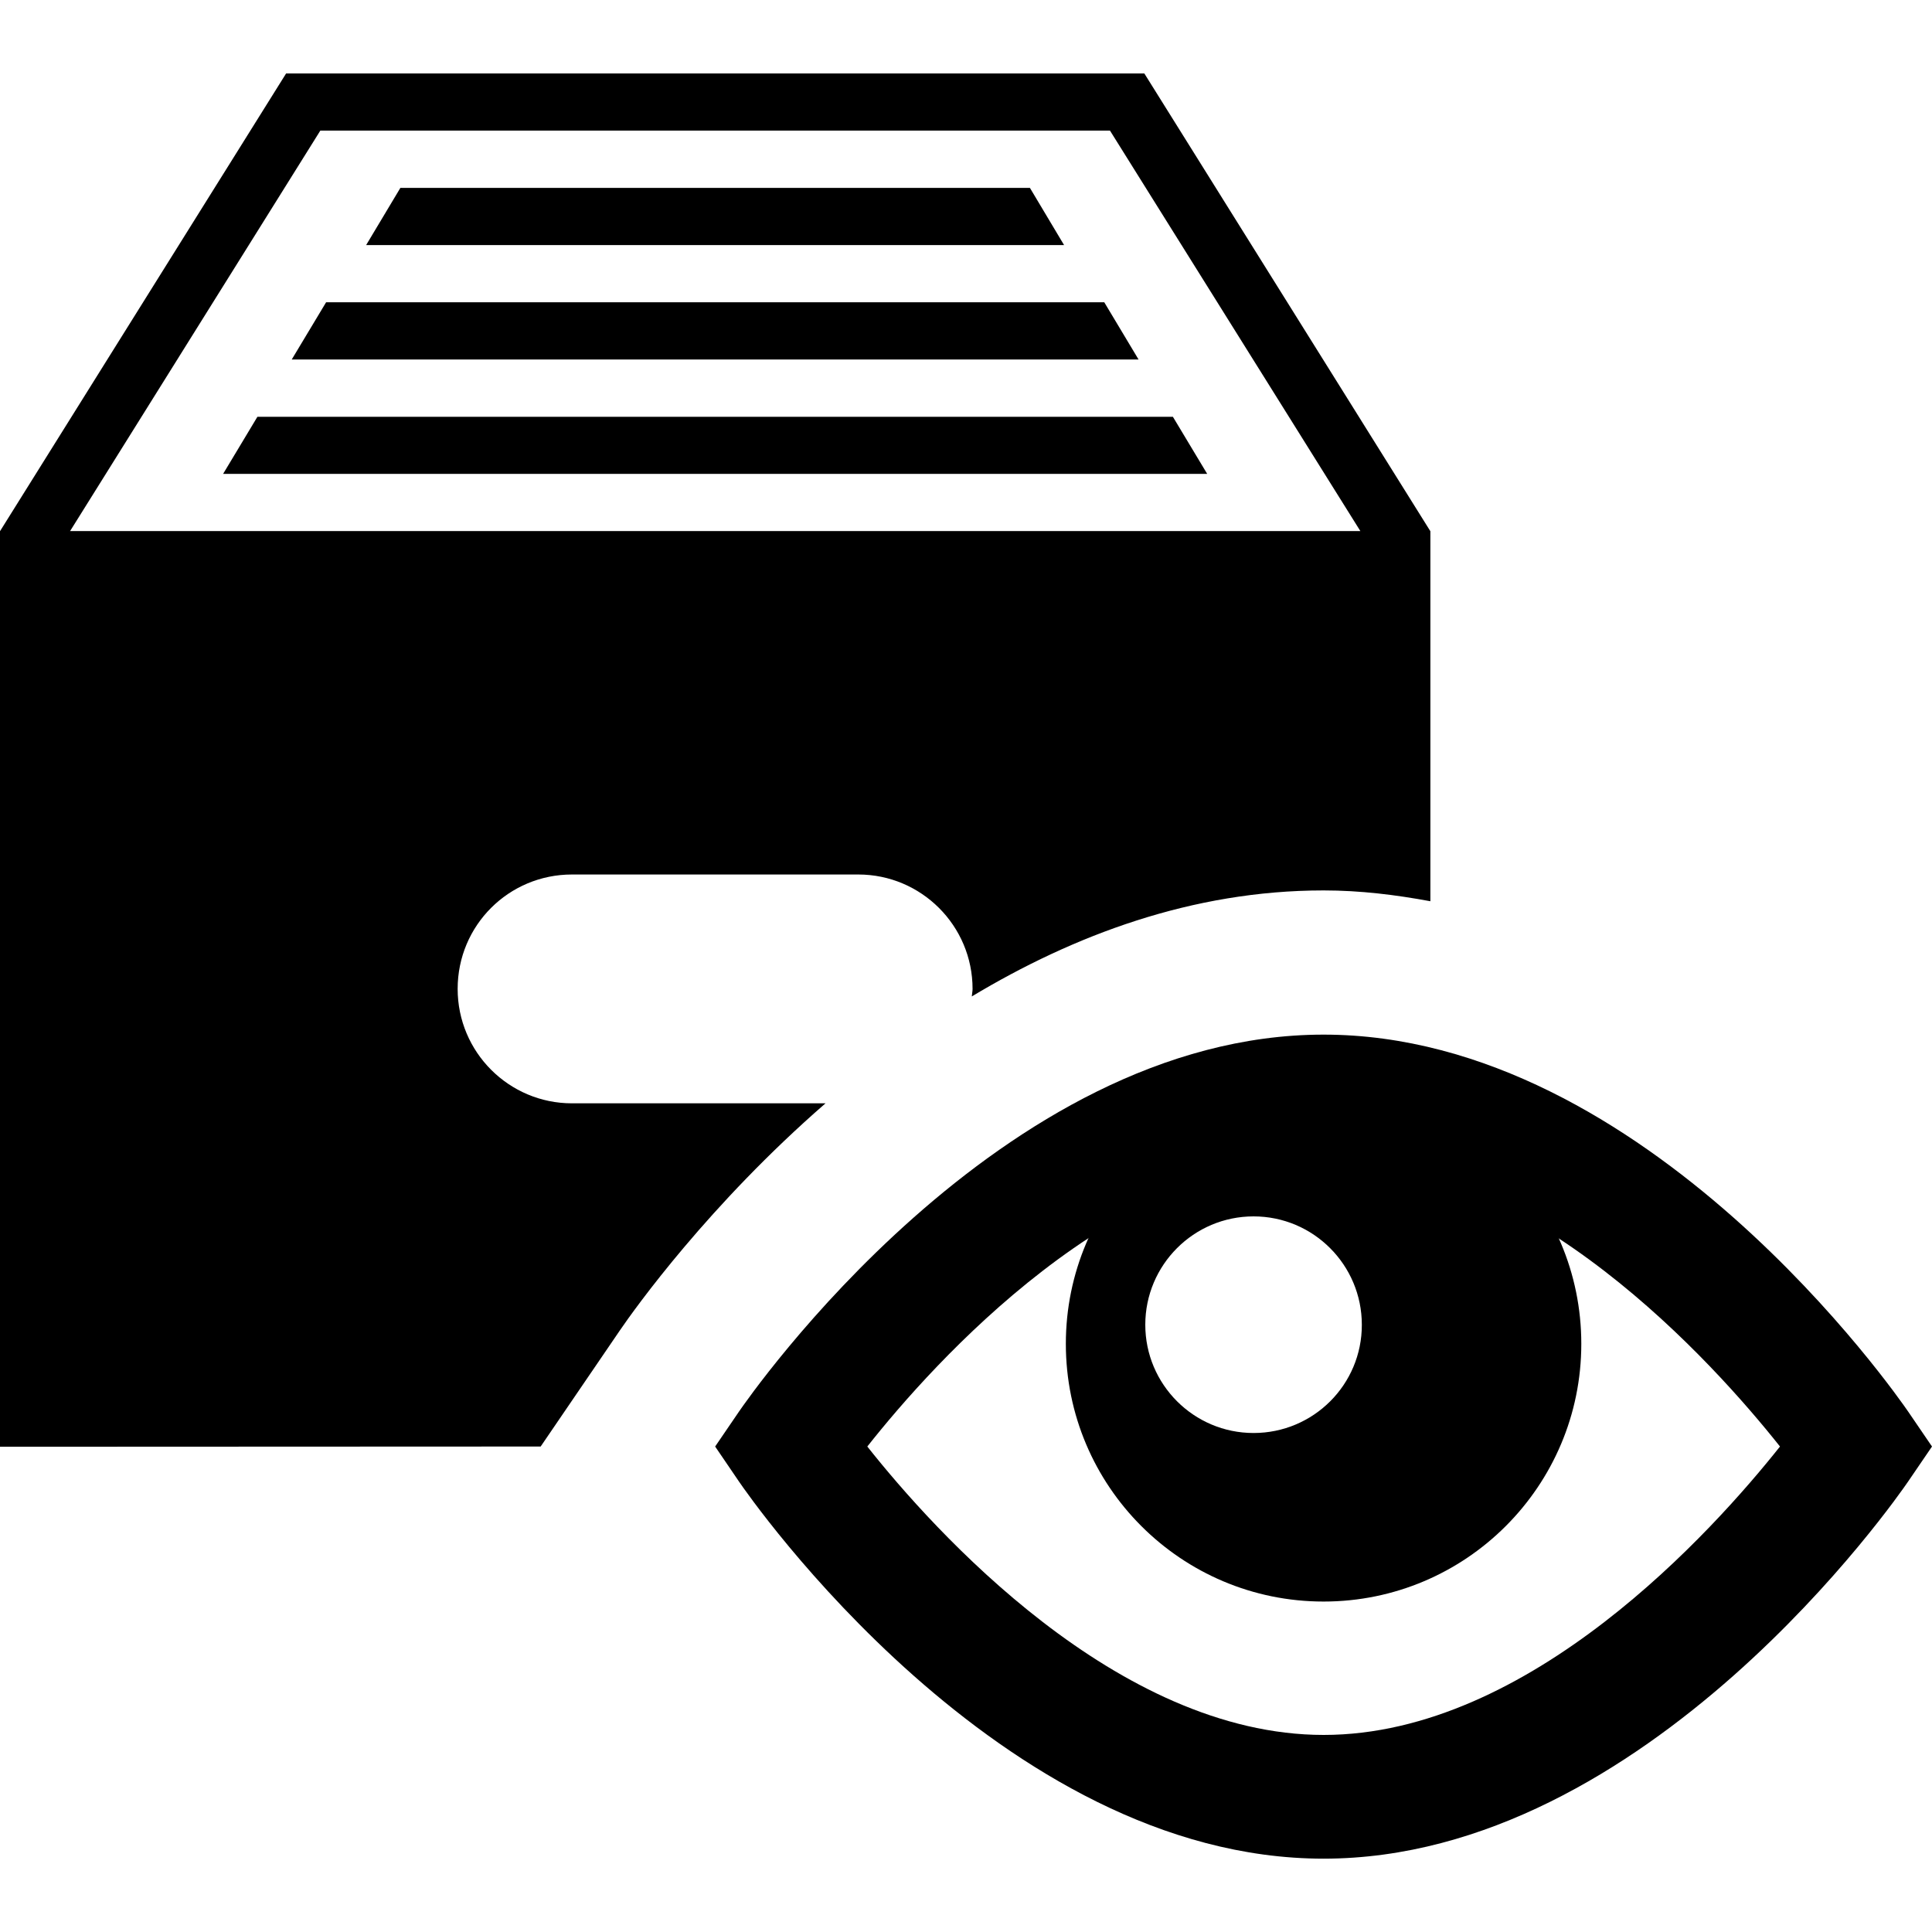 <?xml version="1.0" encoding="utf-8"?>
<!-- Generator: Adobe Illustrator 15.1.0, SVG Export Plug-In . SVG Version: 6.00 Build 0)  -->
<!DOCTYPE svg PUBLIC "-//W3C//DTD SVG 1.1//EN" "http://www.w3.org/Graphics/SVG/1.1/DTD/svg11.dtd">
<svg version="1.1" id="圖層_1" xmlns="http://www.w3.org/2000/svg" xmlns:xlink="http://www.w3.org/1999/xlink" x="0px" y="0px"
	 width="25px" height="25px" viewBox="-383.5 316.5 25 25" enable-background="new -383.5 316.5 25 25" xml:space="preserve">
<title>attachmentreference</title>
<path d="M-366.373,330.554c-1.841,0-3.335,1.493-3.335,3.335c0,1.843,1.494,3.335,3.335,3.335s3.335-1.493,3.335-3.335
	S-364.532,330.554-366.373,330.554z M-367.279,335.043c-0.773,0-1.401-0.628-1.401-1.401s0.627-1.402,1.401-1.402
	c0.774,0,1.401,0.629,1.401,1.402C-365.876,334.415-366.503,335.043-367.279,335.043z"/>
<path d="M-366.373,340.551c-4.188,0-7.43-4.682-7.566-4.882l-0.307-0.451l0.307-0.45c0.137-0.199,3.378-4.88,7.566-4.88
	s7.429,4.681,7.566,4.88l0.307,0.45l-0.307,0.45C-358.944,335.869-362.185,340.551-366.373,340.551z M-372.277,335.218
	c0.856,1.081,3.232,3.732,5.905,3.732c2.671,0,5.046-2.651,5.905-3.732c-0.858-1.081-3.233-3.732-5.905-3.732
	C-369.054,331.485-371.423,334.137-372.277,335.218z"/>
<path d="M-376.504,335.218l1.024-1.501c0.194-0.284,1.154-1.629,2.662-2.94h-3.281c-0.815,0-1.479-0.662-1.479-1.481
	c0-0.822,0.662-1.48,1.479-1.48h3.705c0.816,0,1.479,0.663,1.479,1.48c0,0.034-0.008,0.065-0.01,0.098
	c1.313-0.789,2.849-1.372,4.552-1.372c0.476,0,0.933,0.057,1.382,0.14v-4.788l-3.701-5.923h-11.106l-3.702,5.923v11.847
	L-376.504,335.218L-376.504,335.218z M-379.355,318.19h10.218l3.24,5.182h-16.696L-379.355,318.19z"/>
<path d="M-370.173,318.931h-8.146l-0.443,0.74h9.031L-370.173,318.931z"/>
<path d="M-369.211,320.411h-10.069l-0.445,0.741h10.958L-369.211,320.411z"/>
<path d="M-368.323,321.893h-11.846l-0.444,0.739h12.734L-368.323,321.893z"/>
</svg>
